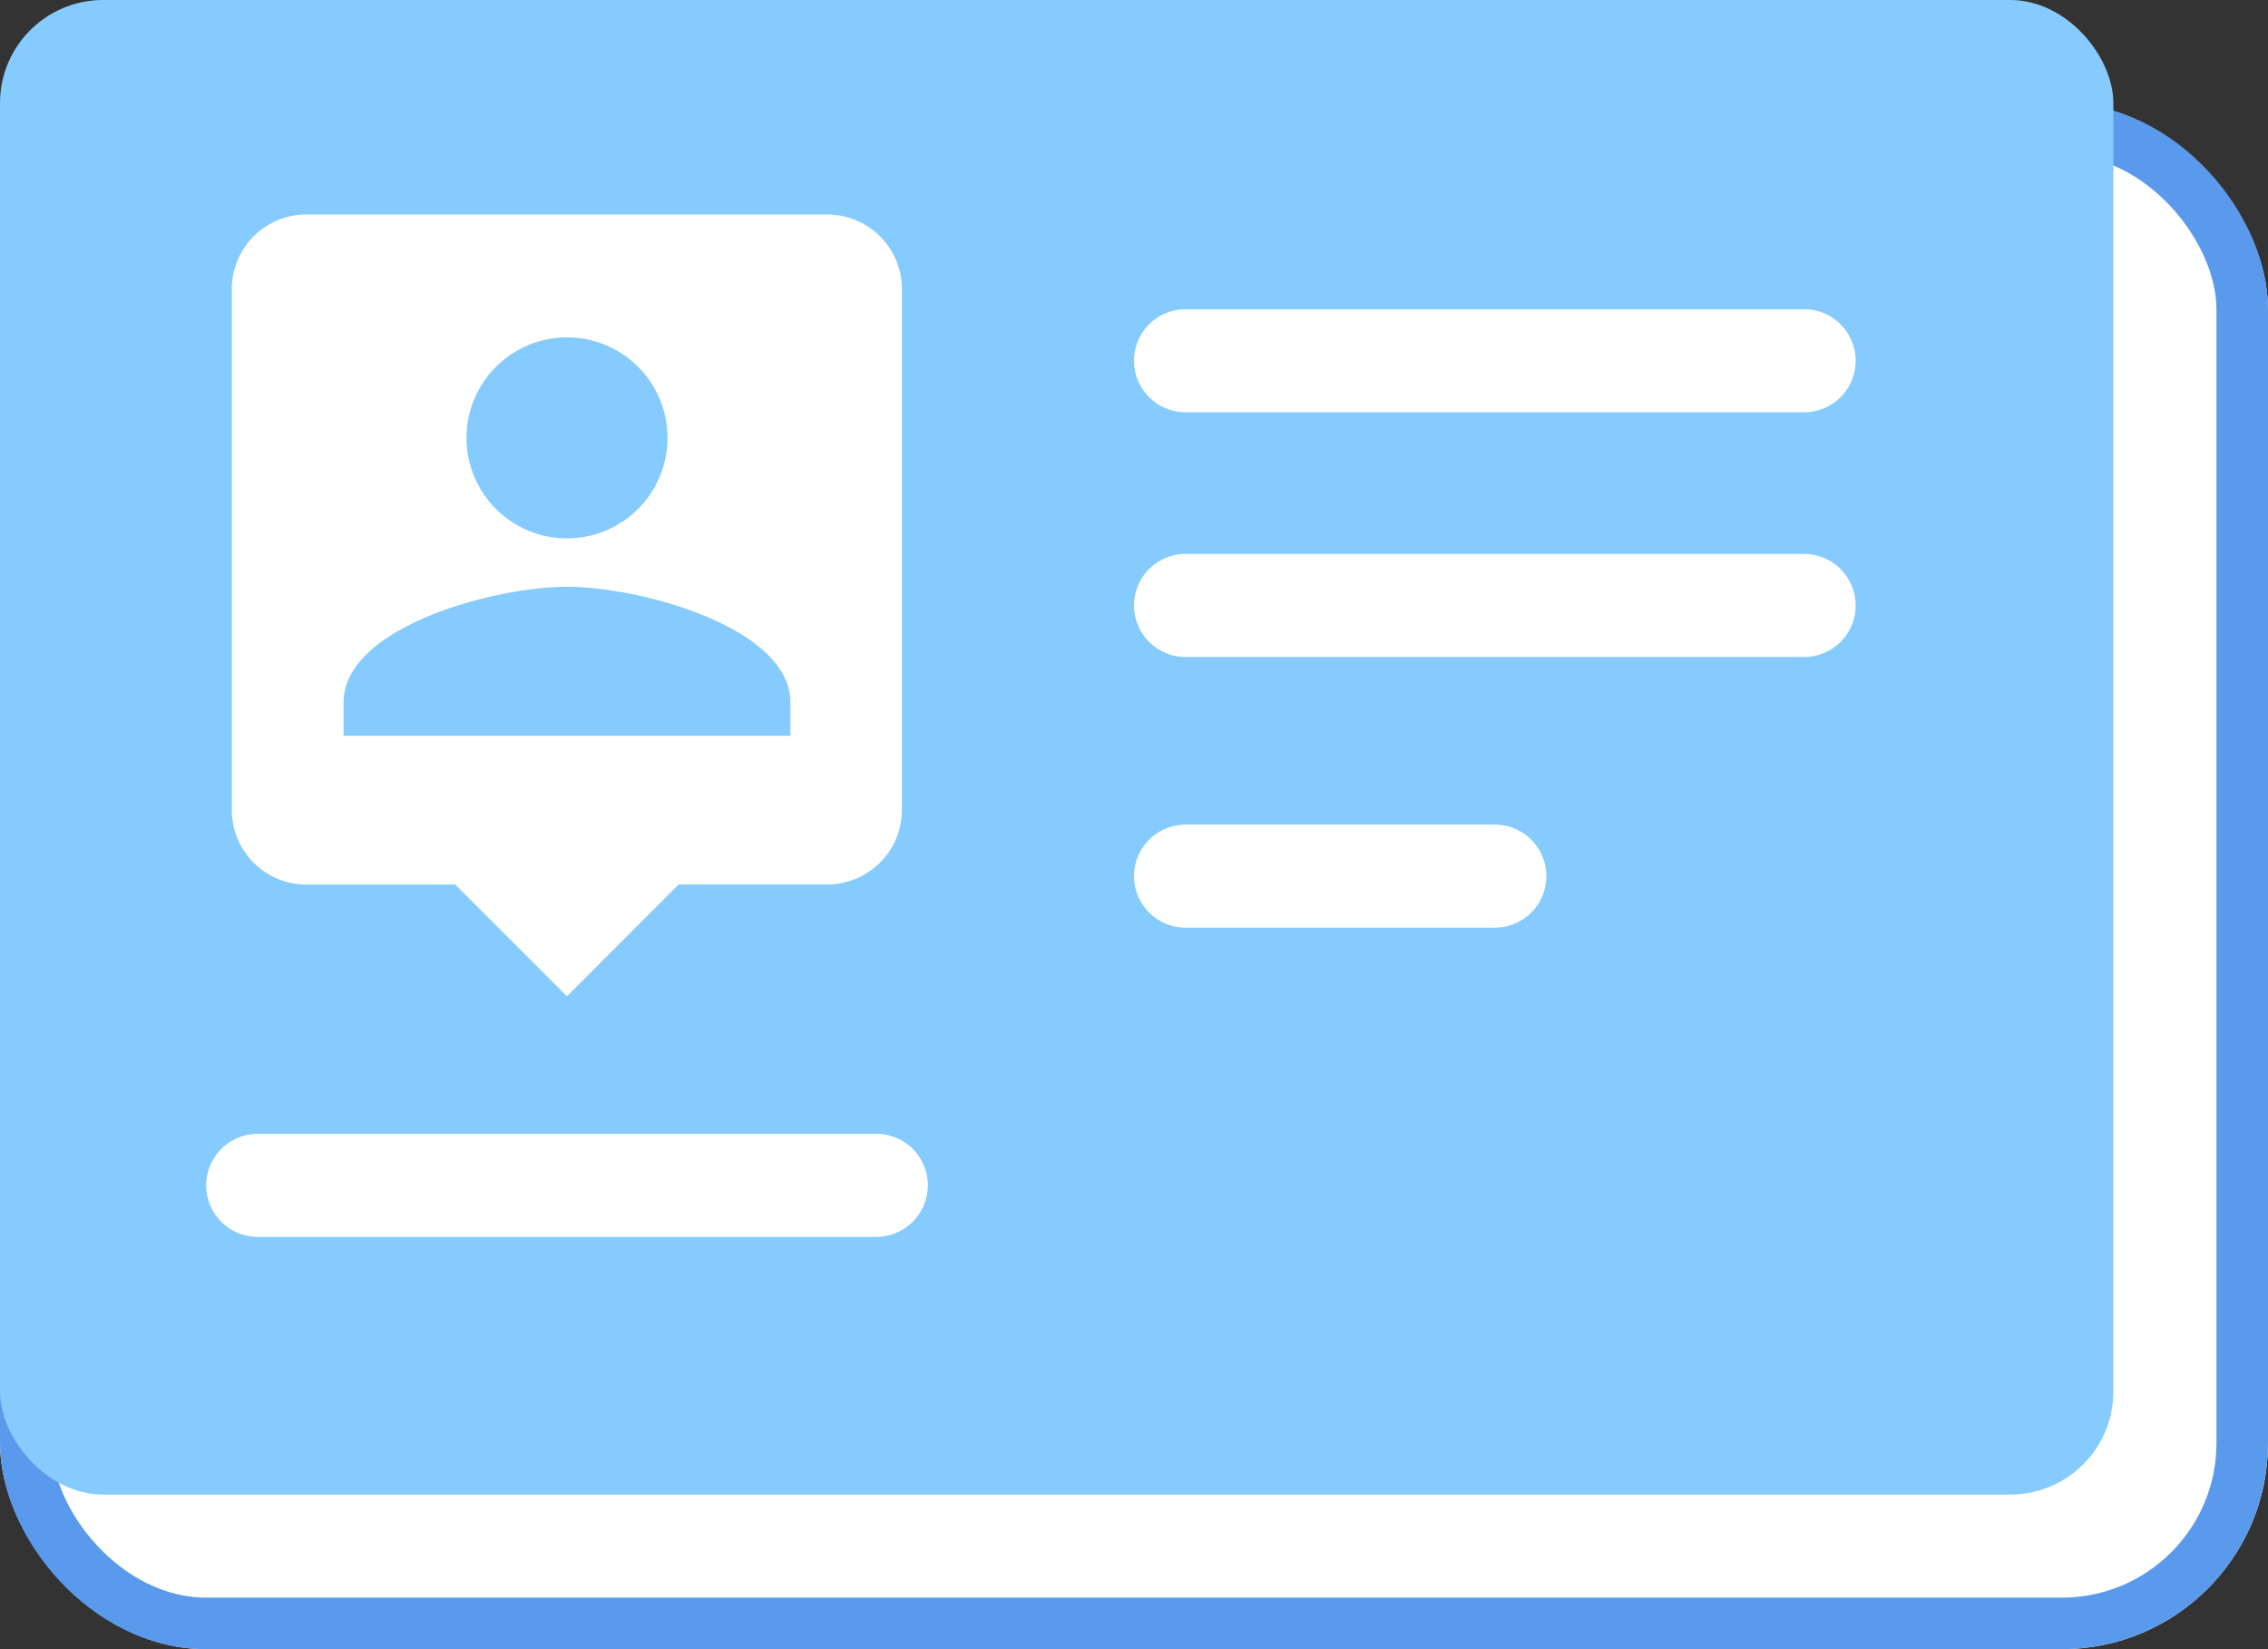 <svg xmlns="http://www.w3.org/2000/svg" width="22" height="16" viewBox="0 0 22 16">
  <rect x="0" y="0" width="22" height="16" fill="#333333" stroke="none"/>
  <g id="Group_154" data-name="Group 154" transform="translate(-119 -371)">
    <g id="Rectangle_111" data-name="Rectangle 111" transform="translate(119 372)" fill="#fff" stroke="#5a9aed" stroke-width="0.5">
      <rect width="22" height="15" rx="2" stroke="none"/>
      <rect x="0.25" y="0.25" width="21.5" height="14.5" rx="1.75" fill="none"/>
    </g>
    <rect id="Rectangle_112" data-name="Rectangle 112" width="20.5" height="14.5" rx="1" transform="translate(119 371)" fill="#85cbfd"/>
    <path id="Icon_material-person-pin" data-name="Icon material-person-pin" d="M10.279,3H5.222a.722.722,0,0,0-.722.722V8.779a.722.722,0,0,0,.722.722H6.667l1.084,1.084L8.834,9.5h1.445A.725.725,0,0,0,11,8.779V3.722A.725.725,0,0,0,10.279,3ZM7.751,4.192a.975.975,0,1,1-.975.975A.976.976,0,0,1,7.751,4.192ZM9.918,8.057H5.584V7.732c0-.722,1.445-1.12,2.167-1.12s2.167.4,2.167,1.12Z" transform="translate(116.749 370.081)" fill="#fff"/>
    <line id="Line_16" data-name="Line 16" x2="6" transform="translate(121.5 382.5)" fill="none" stroke="#fff" stroke-linecap="round" stroke-width="1"/>
    <line id="Line_17" data-name="Line 17" x2="6" transform="translate(130.5 374.5)" fill="none" stroke="#fff" stroke-linecap="round" stroke-width="1"/>
    <line id="Line_18" data-name="Line 18" x2="6" transform="translate(130.5 376.874)" fill="none" stroke="#fff" stroke-linecap="round" stroke-width="1"/>
    <line id="Line_19" data-name="Line 19" x2="3" transform="translate(130.5 379.5)" fill="none" stroke="#fff" stroke-linecap="round" stroke-width="1"/>
  </g>
</svg>
